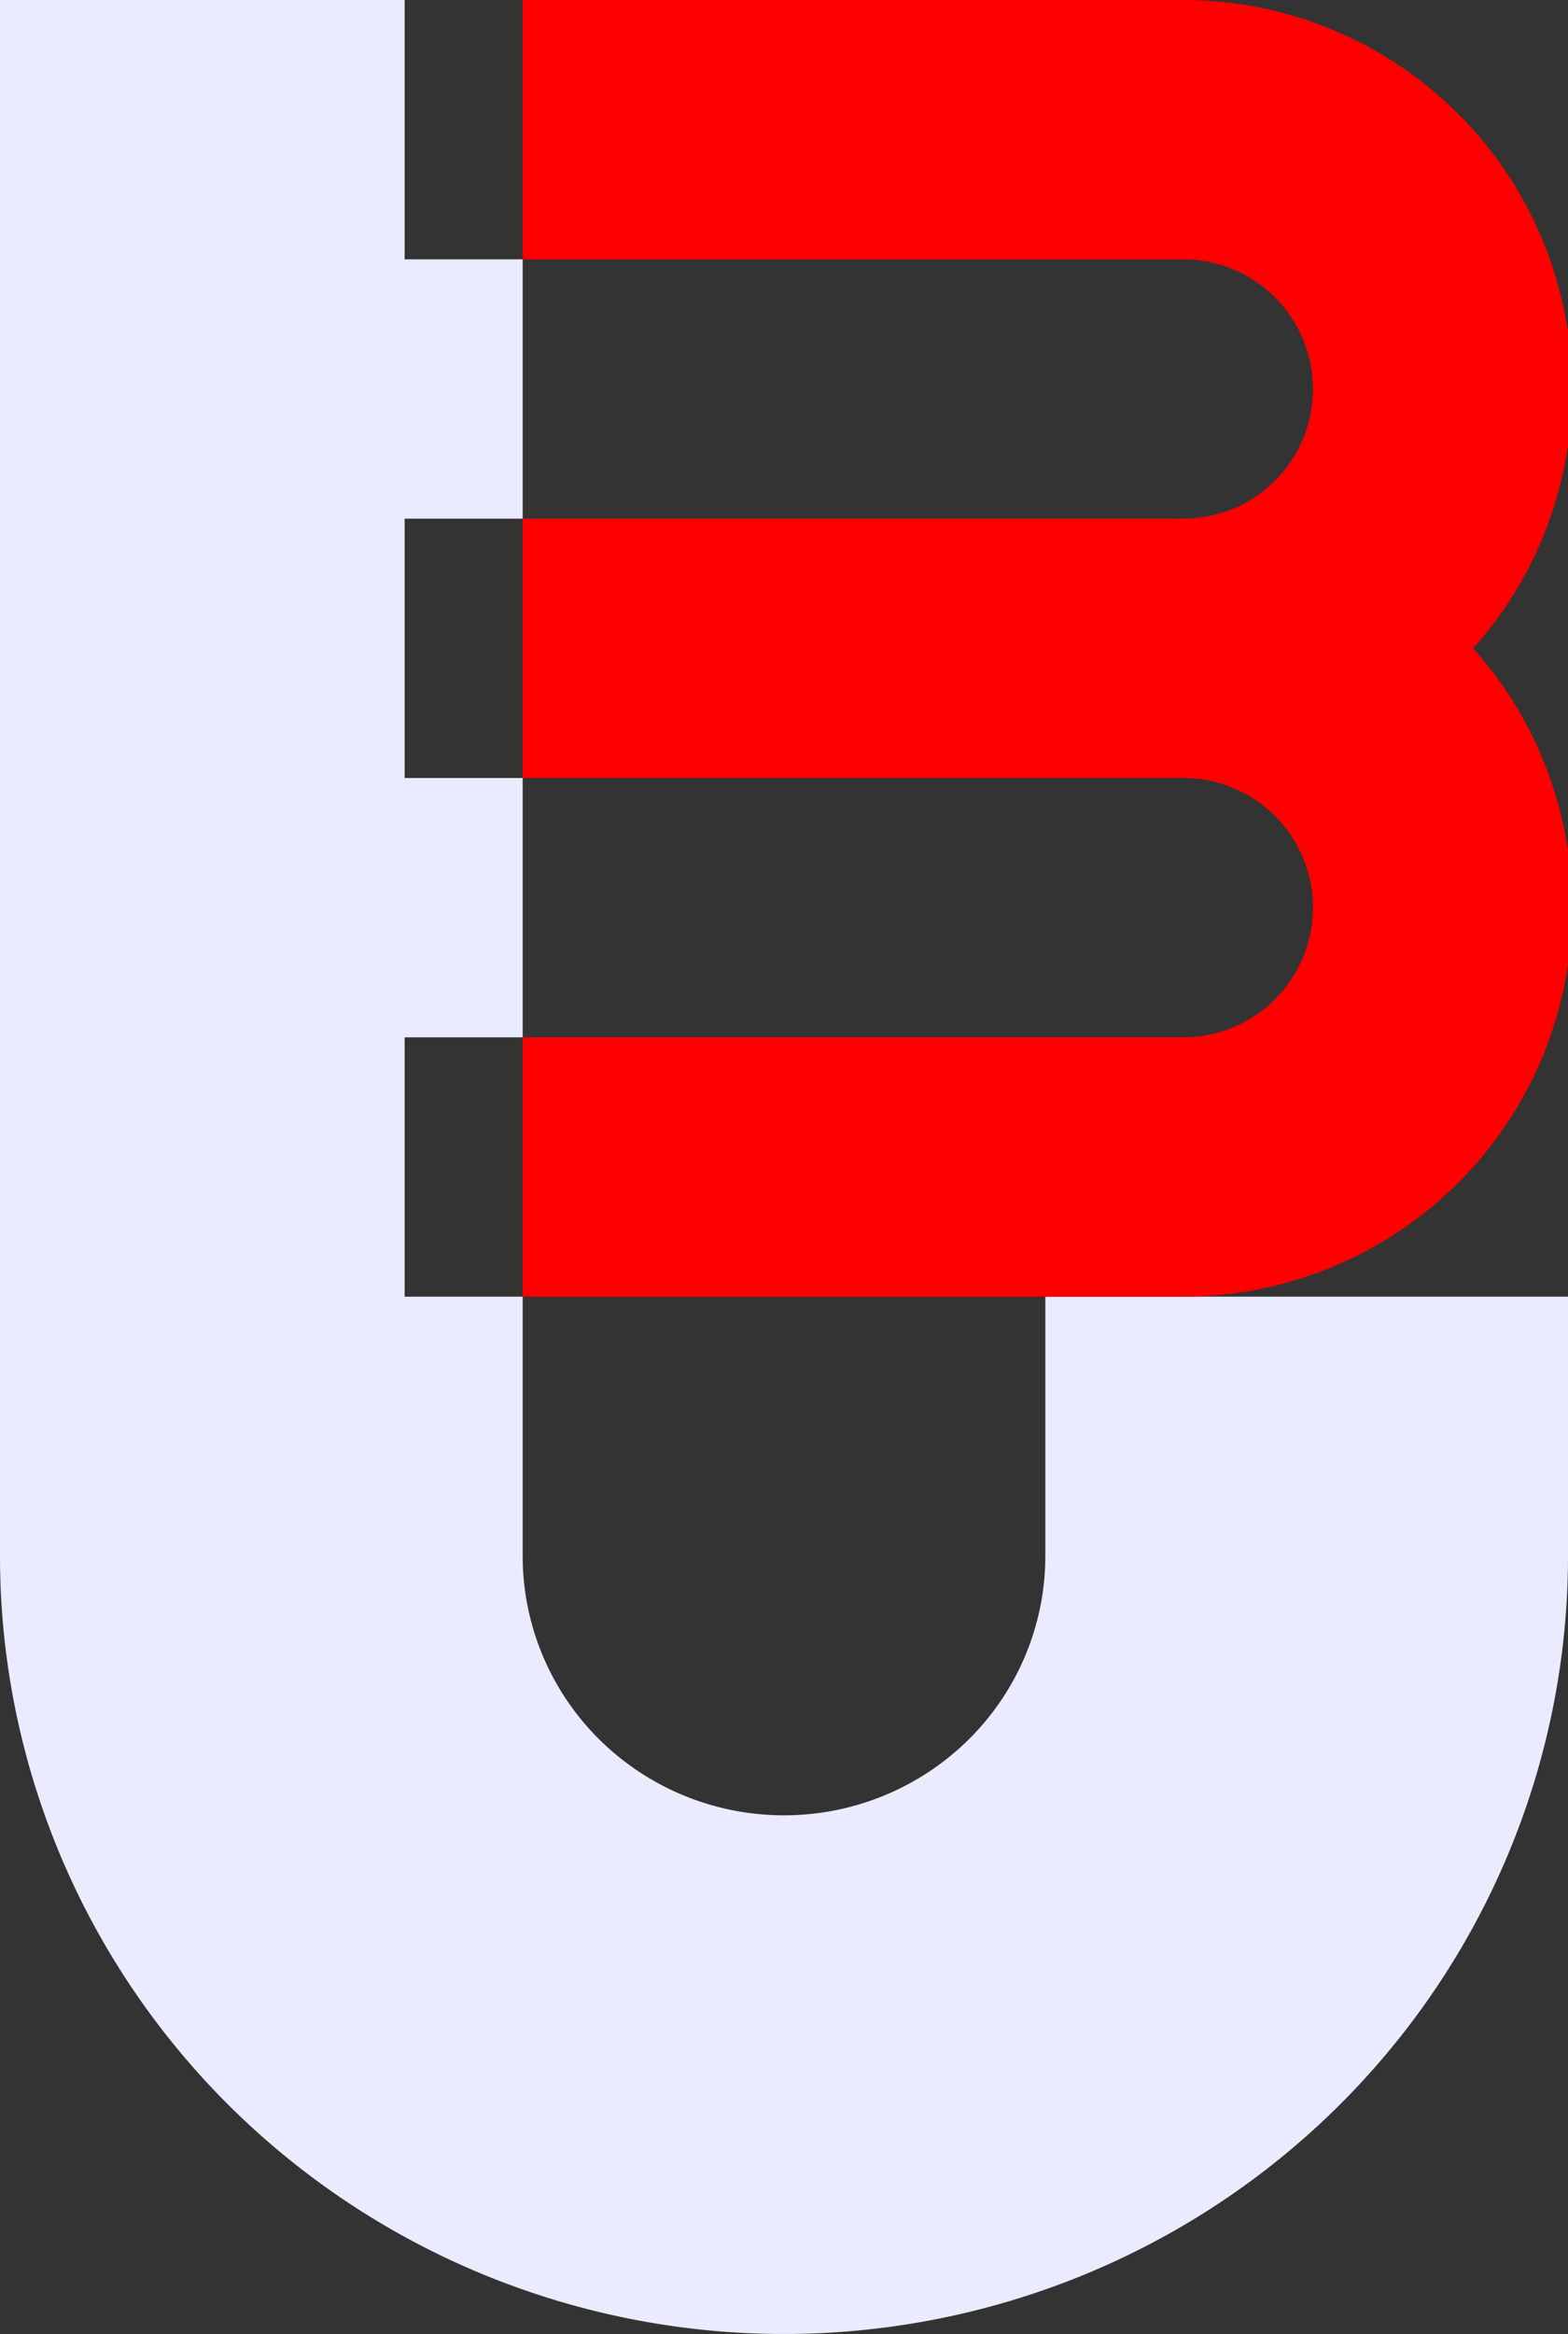 <?xml version="1.0" encoding="UTF-8" standalone="no"?>
<!-- Created with Inkscape (http://www.inkscape.org/) -->

<svg
   width="151.211mm"
   height="225mm"
   viewBox="0 0 151.211 225"
   version="1.1"
   id="svg1"
   inkscape:version="1.3 (0e150ed6c4, 2023-07-21)"
   sodipodi:docname="j3-logo-thm-zh.svg"
   xmlns:inkscape="http://www.inkscape.org/namespaces/inkscape"
   xmlns:sodipodi="http://sodipodi.sourceforge.net/DTD/sodipodi-0.dtd"
   xmlns="http://www.w3.org/2000/svg"
   xmlns:svg="http://www.w3.org/2000/svg">
  <rect x="0" y="0" width="151.211" height="225" fill="#333333" stroke="none"/>
  <sodipodi:namedview
     id="namedview1"
     pagecolor="#ffffff"
     bordercolor="#000000"
     borderopacity="0.25"
     inkscape:showpageshadow="2"
     inkscape:pageopacity="0.0"
     inkscape:pagecheckerboard="0"
     inkscape:deskcolor="#d1d1d1"
     inkscape:document-units="mm"
     inkscape:zoom="0.69219276"
     inkscape:cx="290.38154"
     inkscape:cy="442.79573"
     inkscape:window-width="1920"
     inkscape:window-height="991"
     inkscape:window-x="-9"
     inkscape:window-y="-9"
     inkscape:window-maximized="1"
     inkscape:current-layer="layer1" />
  <defs
     id="defs1">
    <inkscape:path-effect
       effect="bspline"
       id="path-effect1"
       is_visible="true"
       lpeversion="1.3"
       weight="33.333"
       steps="2"
       helper_size="0"
       apply_no_weight="true"
       apply_with_weight="true"
       only_selected="false"
       uniform="false" />
    <inkscape:path-effect
       effect="bspline"
       id="path-effect1-5"
       is_visible="true"
       lpeversion="1.3"
       weight="33.333"
       steps="2"
       helper_size="0"
       apply_no_weight="true"
       apply_with_weight="true"
       only_selected="false"
       uniform="false" />
  </defs>
  <g
     inkscape:label="Layer 1"
     inkscape:groupmode="layer"
     id="layer1">
    <path
       id="path3"
       style="fill:#ebebff;fill-opacity:1;stroke:none;stroke-width:50;stroke-dasharray:none;stroke-dashoffset:0;stroke-opacity:1;paint-order:markers fill stroke"
       inkscape:label="reverseJ"
       d="M 0 0 L 0 150 A 75.605 75 0 0 0 75.606 225 A 75.605 75 0 0 0 151.211 150 L 151.211 125 L 114.629 125 L 100.807 125 L 100.807 150 A 25.202 25 0 0 1 75.606 175 A 25.202 25 0 0 1 50.404 150 L 50.404 125 L 39.023 125 L 39.023 100 L 50.404 100 L 50.404 79.481 L 50.404 75 L 39.023 75 L 39.023 50 L 50.404 50 L 50.404 25 L 39.023 25 L 39.023 0 L 0 0 z " />
    <path
       id="use16"
       style="fill:#ff0000;fill-opacity:1;stroke:none;stroke-width:25;stroke-dasharray:none;stroke-dashoffset:0;stroke-opacity:1;paint-order:markers fill stroke"
       d="m 50.404,0 v 25 h 17.191 11.26 35.259 a 12.5,12.5 0 0 1 12.5,12.5 12.5,12.5 0 0 1 -12.5,12.5 h -12.5 -51.211 v 25 h 51.211 12.5 a 12.5,12.5 0 0 1 12.5,12.5 12.5,12.5 0 0 1 -12.5,12.5 h -35.259 -11.26 -17.191 v 25 H 114.114 A 37.5,37.5 0 0 0 151.615,87.5 37.5,37.5 0 0 0 142.065,62.5 37.5,37.5 0 0 0 151.615,37.5 37.5,37.5 0 0 0 114.114,0 Z"
       inkscape:label="number3" />
  </g>
</svg>
